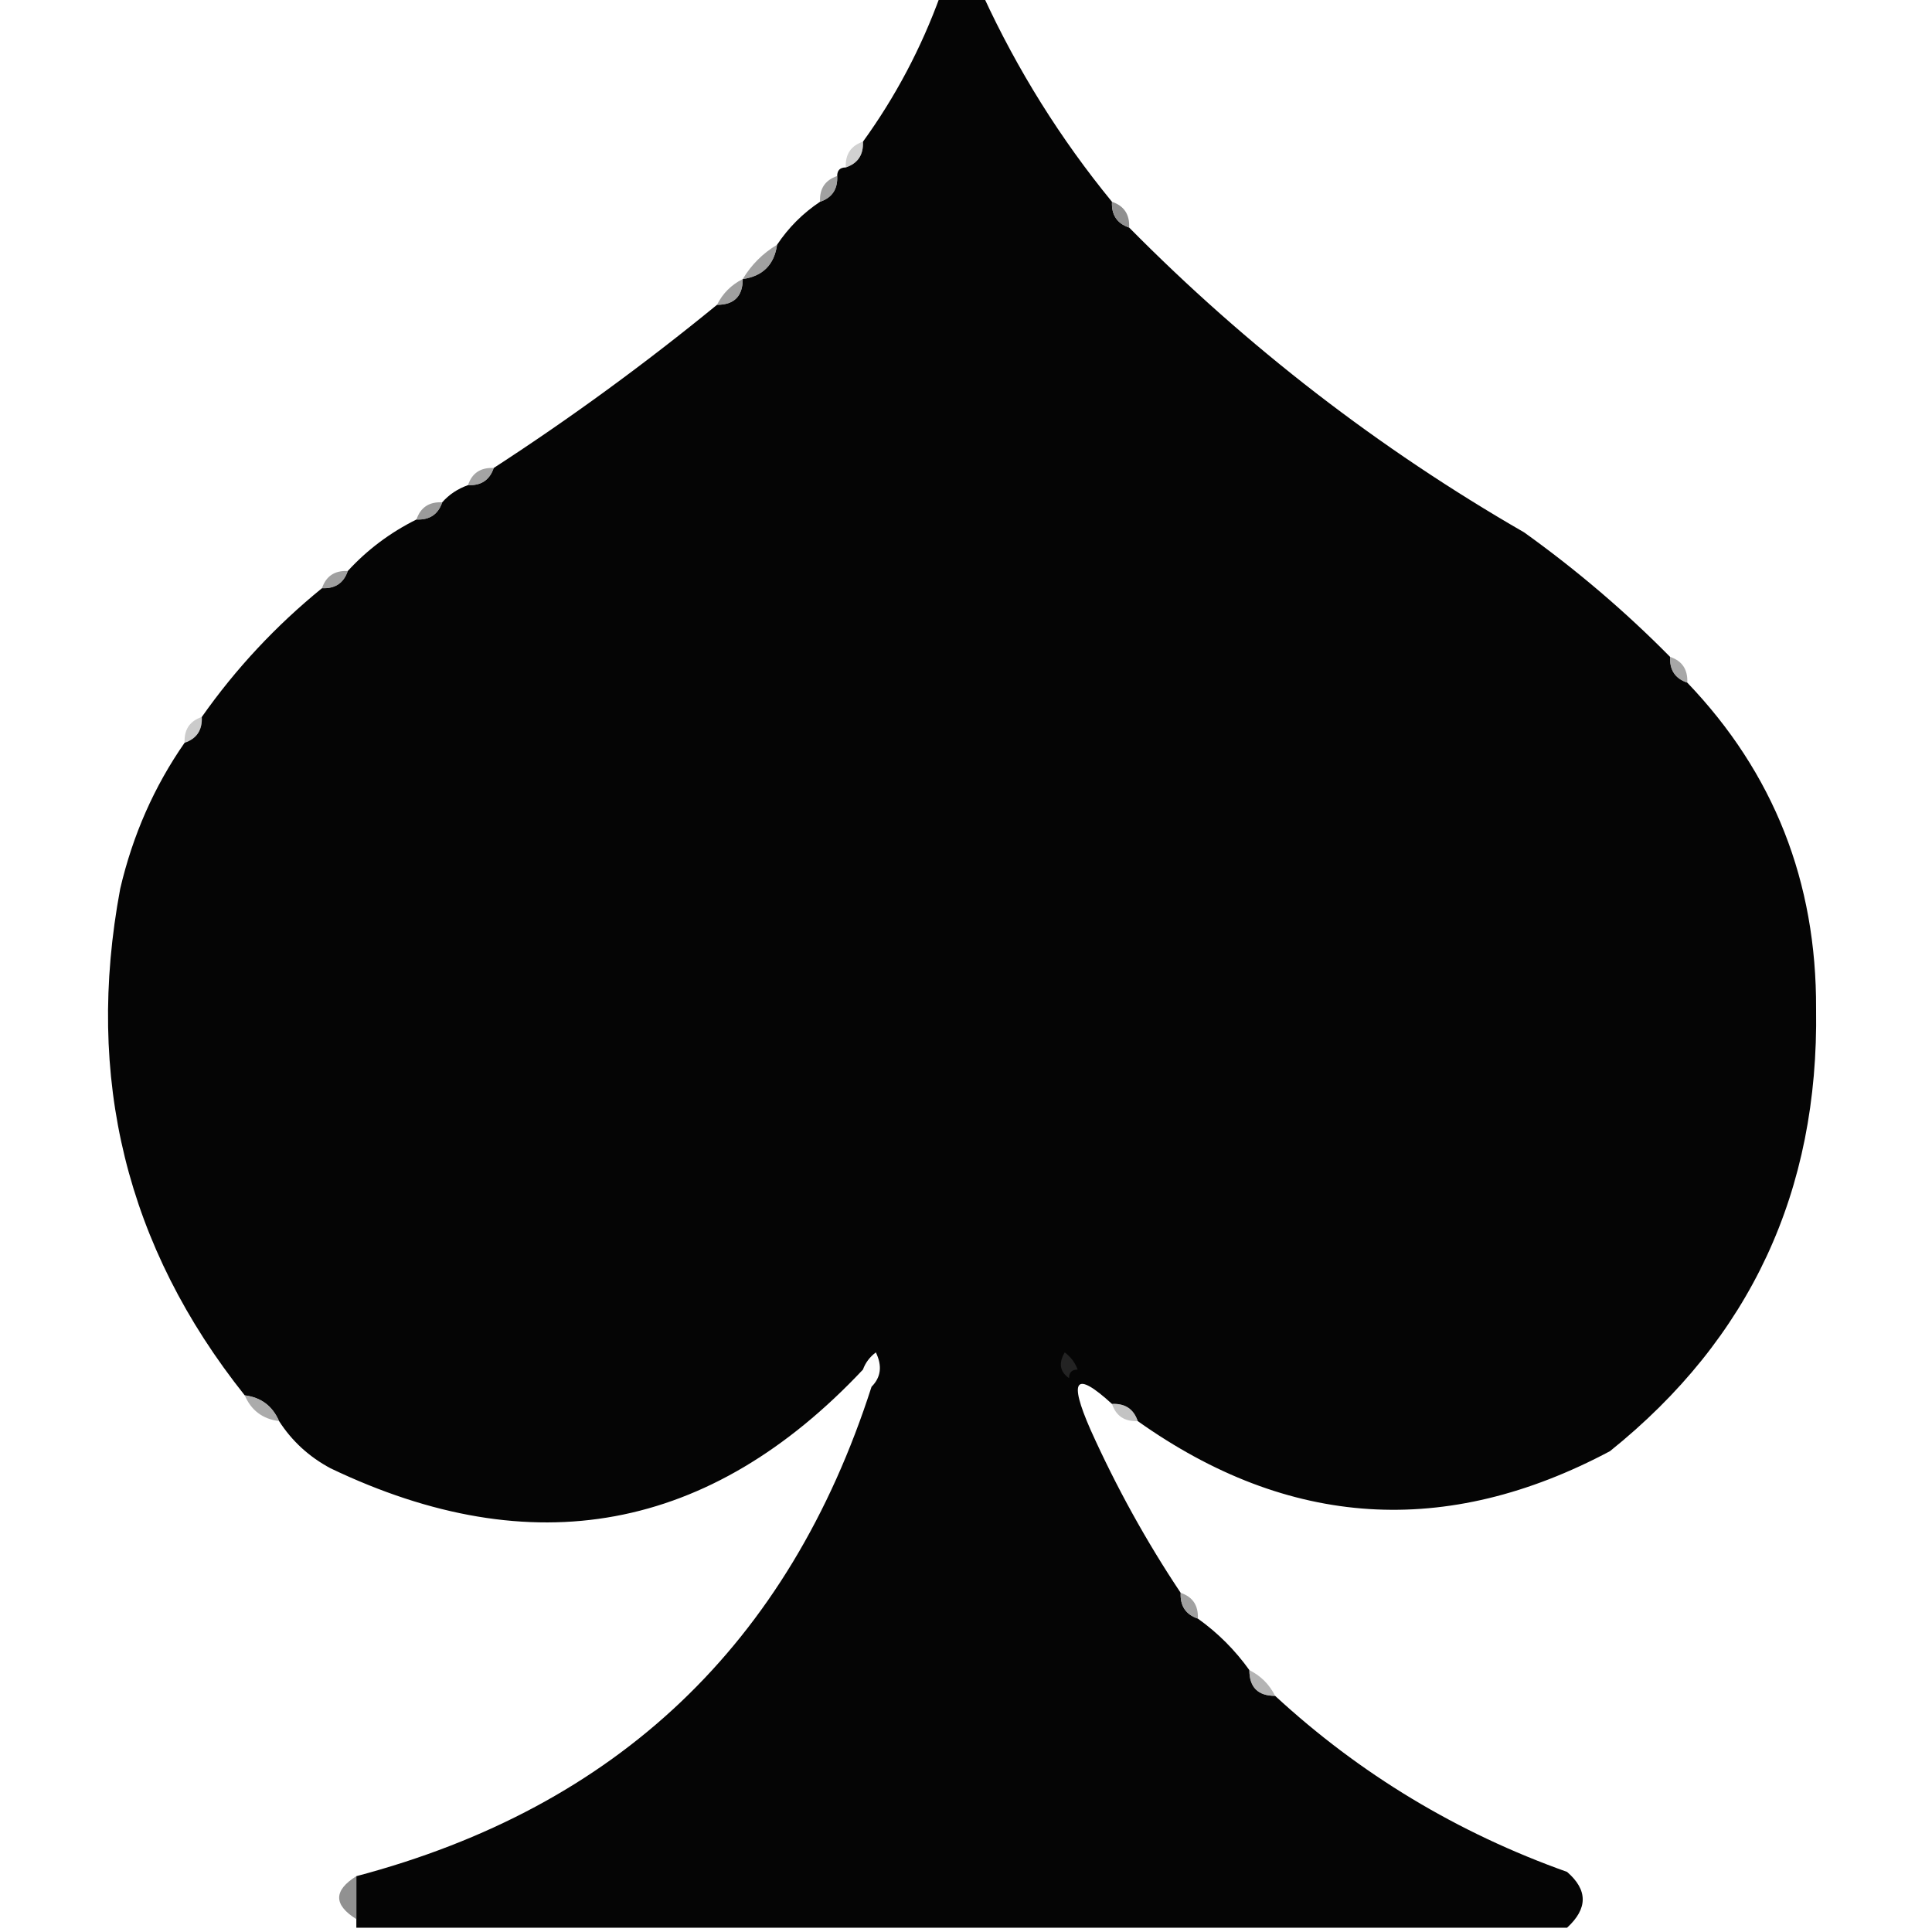 <?xml version="1.0" encoding="UTF-8"?>
<!DOCTYPE svg PUBLIC "-//W3C//DTD SVG 1.1//EN" "http://www.w3.org/Graphics/SVG/1.1/DTD/svg11.dtd">
<svg xmlns="http://www.w3.org/2000/svg" version="1.1" width="225px" height="225px" style="shape-rendering:geometricPrecision; text-rendering:geometricPrecision; image-rendering:optimizeQuality; fill-rule:evenodd; clip-rule:evenodd" xmlns:xlink="http://www.w3.org/1999/xlink">
<g><path style="opacity:1" fill="#050505" d="M 109.5,-0.5 C 111.167,-0.5 112.833,-0.5 114.5,-0.5C 118.499,8.173 123.499,16.173 129.5,23.5C 129.427,25.027 130.094,26.027 131.5,26.5C 145.245,40.414 160.578,52.247 177.5,62C 183.61,66.377 189.277,71.211 194.5,76.5C 194.427,78.027 195.094,79.027 196.5,79.5C 206.569,90.017 211.569,102.684 211.5,117.5C 211.831,138.724 203.831,155.89 187.5,169C 168.42,179.155 150.087,177.989 132.5,165.5C 132.027,164.094 131.027,163.427 129.5,163.5C 125.236,159.592 124.403,160.592 127,166.5C 130.005,173.182 133.505,179.516 137.5,185.5C 137.427,187.027 138.094,188.027 139.5,188.5C 141.833,190.167 143.833,192.167 145.5,194.5C 145.5,196.5 146.5,197.5 148.5,197.5C 158.376,206.611 169.709,213.444 182.5,218C 184.931,220.106 184.931,222.273 182.5,224.5C 135.5,224.5 88.5,224.5 41.5,224.5C 41.5,224.167 41.5,223.833 41.5,223.5C 41.5,221.833 41.5,220.167 41.5,218.5C 71.872,210.463 91.872,191.463 101.5,161.5C 102.598,160.399 102.765,159.066 102,157.5C 101.283,158.044 100.783,158.711 100.5,159.5C 82.7,178.426 62.034,182.259 38.5,171C 36.004,169.669 34.004,167.836 32.5,165.5C 31.738,163.738 30.404,162.738 28.5,162.5C 14.716,145.194 9.883,125.528 14,103.5C 15.461,97.251 17.961,91.585 21.5,86.5C 22.906,86.027 23.573,85.027 23.5,83.5C 27.461,77.871 32.127,72.871 37.5,68.5C 39.027,68.573 40.027,67.906 40.5,66.5C 42.77,64.025 45.437,62.025 48.5,60.5C 50.027,60.573 51.027,59.906 51.5,58.5C 52.291,57.599 53.291,56.932 54.5,56.5C 56.027,56.573 57.027,55.906 57.5,54.5C 66.484,48.667 75.15,42.334 83.5,35.5C 85.5,35.5 86.5,34.5 86.5,32.5C 88.833,32.167 90.167,30.833 90.5,28.5C 91.833,26.5 93.5,24.833 95.5,23.5C 96.906,23.027 97.573,22.027 97.5,20.5C 97.5,19.833 97.833,19.5 98.5,19.5C 99.906,19.027 100.573,18.027 100.5,16.5C 104.279,11.277 107.279,5.61 109.5,-0.5 Z"/></g>
<g><path style="opacity:0.431" fill="#949494" d="M 100.5,16.5 C 100.573,18.027 99.906,19.027 98.5,19.5C 98.427,17.973 99.094,16.973 100.5,16.5 Z"/></g>
<g><path style="opacity:0.741" fill="#808080" d="M 97.5,20.5 C 97.573,22.027 96.906,23.027 95.5,23.5C 95.427,21.973 96.094,20.973 97.5,20.5 Z"/></g>
<g><path style="opacity:0.824" fill="#777777" d="M 129.5,23.5 C 130.906,23.973 131.573,24.973 131.5,26.5C 130.094,26.027 129.427,25.027 129.5,23.5 Z"/></g>
<g><path style="opacity:0.698" fill="#787878" d="M 90.5,28.5 C 90.167,30.833 88.833,32.167 86.5,32.5C 87.5,30.833 88.833,29.5 90.5,28.5 Z"/></g>
<g><path style="opacity:0.725" fill="#7c7c7c" d="M 86.5,32.5 C 86.5,34.5 85.5,35.5 83.5,35.5C 84.167,34.167 85.167,33.167 86.5,32.5 Z"/></g>
<g><path style="opacity:0.702" fill="#7e7e7e" d="M 57.5,54.5 C 57.027,55.906 56.027,56.573 54.5,56.5C 54.973,55.094 55.973,54.427 57.5,54.5 Z"/></g>
<g><path style="opacity:0.729" fill="#767676" d="M 51.5,58.5 C 51.027,59.906 50.027,60.573 48.5,60.5C 48.973,59.094 49.973,58.427 51.5,58.5 Z"/></g>
<g><path style="opacity:0.71" fill="#797979" d="M 40.5,66.5 C 40.027,67.906 39.027,68.573 37.5,68.5C 37.973,67.094 38.973,66.427 40.5,66.5 Z"/></g>
<g><path style="opacity:0.714" fill="#848484" d="M 194.5,76.5 C 195.906,76.973 196.573,77.973 196.5,79.5C 195.094,79.027 194.427,78.027 194.5,76.5 Z"/></g>
<g><path style="opacity:0.439" fill="#898989" d="M 23.5,83.5 C 23.573,85.027 22.906,86.027 21.5,86.5C 21.427,84.973 22.094,83.973 23.5,83.5 Z"/></g>
<g><path style="opacity:0.043" fill="#d2d2d2" d="M 101.5,161.5 C 101.672,160.508 101.338,159.842 100.5,159.5C 100.783,158.711 101.283,158.044 102,157.5C 102.765,159.066 102.598,160.399 101.5,161.5 Z"/></g>
<g><path style="opacity:0.216" fill="#909090" d="M 125.5,159.5 C 124.833,159.5 124.5,159.833 124.5,160.5C 123.427,159.749 123.26,158.749 124,157.5C 124.717,158.044 125.217,158.711 125.5,159.5 Z"/></g>
<g><path style="opacity:0.725" fill="#8b8b8b" d="M 28.5,162.5 C 30.404,162.738 31.738,163.738 32.5,165.5C 30.596,165.262 29.262,164.262 28.5,162.5 Z"/></g>
<g><path style="opacity:0.518" fill="#8b8b8b" d="M 129.5,163.5 C 131.027,163.427 132.027,164.094 132.5,165.5C 130.973,165.573 129.973,164.906 129.5,163.5 Z"/></g>
<g><path style="opacity:0.749" fill="#828282" d="M 137.5,185.5 C 138.906,185.973 139.573,186.973 139.5,188.5C 138.094,188.027 137.427,187.027 137.5,185.5 Z"/></g>
<g><path style="opacity:0.71" fill="#969696" d="M 145.5,194.5 C 146.833,195.167 147.833,196.167 148.5,197.5C 146.5,197.5 145.5,196.5 145.5,194.5 Z"/></g>
<g><path style="opacity:0.812" fill="#787878" d="M 41.5,218.5 C 41.5,220.167 41.5,221.833 41.5,223.5C 38.833,221.833 38.833,220.167 41.5,218.5 Z"/></g>
</svg>
